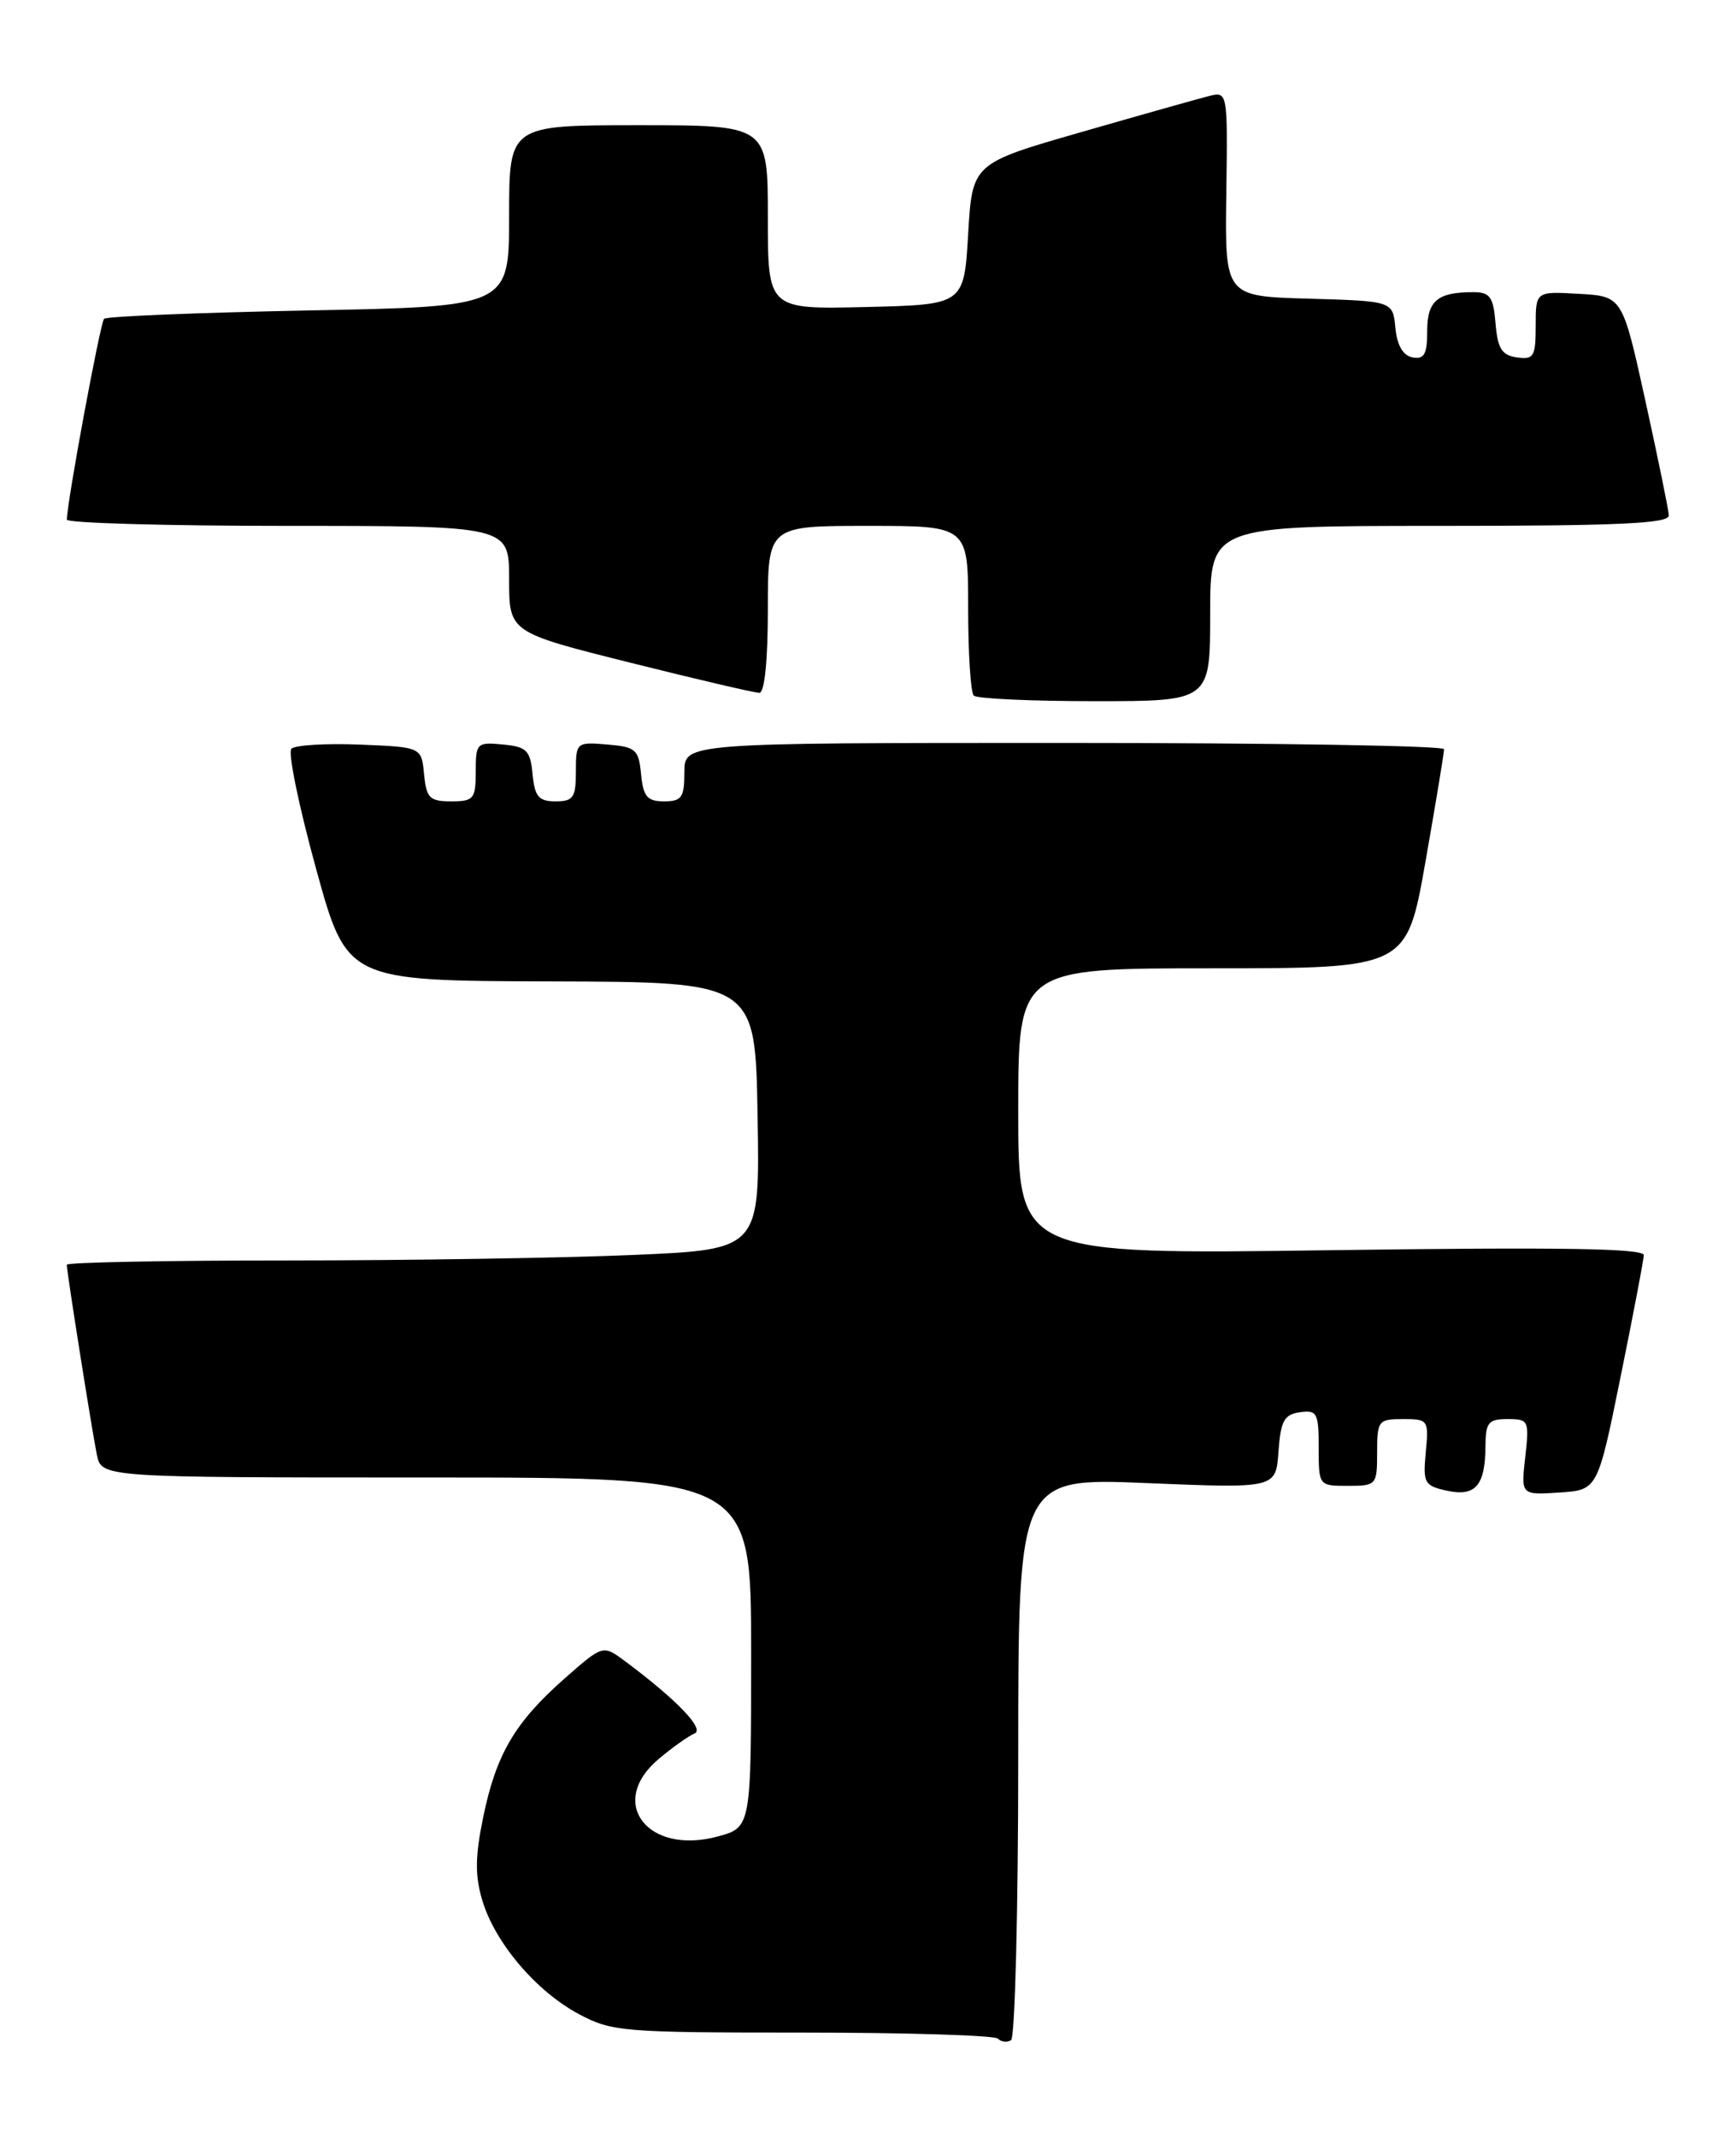 <?xml version="1.0" encoding="UTF-8" standalone="no"?>
<!DOCTYPE svg PUBLIC "-//W3C//DTD SVG 1.1//EN" "http://www.w3.org/Graphics/SVG/1.1/DTD/svg11.dtd" >
<svg xmlns="http://www.w3.org/2000/svg" xmlns:xlink="http://www.w3.org/1999/xlink" version="1.1" viewBox="0 0 208 256">
 <g >
 <path fill="currentColor"
d=" M 122.00 210.46 C 122.00 177.03 122.00 177.03 137.43 177.67 C 152.87 178.31 152.87 178.31 153.18 173.90 C 153.45 170.21 153.86 169.45 155.75 169.18 C 157.80 168.89 158.00 169.26 158.00 173.43 C 158.00 177.99 158.01 178.00 161.50 178.00 C 164.92 178.00 165.00 177.90 165.00 174.00 C 165.00 170.19 165.15 170.00 168.11 170.00 C 171.12 170.00 171.20 170.11 170.83 173.97 C 170.48 177.66 170.66 177.99 173.35 178.58 C 176.78 179.33 177.96 177.97 177.98 173.25 C 178.00 170.41 178.33 170.00 180.63 170.00 C 183.16 170.00 183.24 170.17 182.75 174.55 C 182.23 179.10 182.23 179.10 186.83 178.80 C 191.42 178.50 191.42 178.50 194.16 165.00 C 195.67 157.57 196.93 150.99 196.95 150.37 C 196.99 149.55 186.98 149.39 159.50 149.77 C 122.00 150.29 122.00 150.29 122.00 133.15 C 122.00 116.00 122.00 116.00 145.27 116.00 C 168.54 116.00 168.54 116.00 170.79 103.25 C 172.02 96.24 173.03 90.16 173.02 89.75 C 173.01 89.34 152.53 89.00 127.50 89.00 C 82.00 89.00 82.00 89.00 82.00 92.50 C 82.00 95.54 81.68 96.00 79.56 96.00 C 77.55 96.00 77.07 95.44 76.81 92.75 C 76.53 89.78 76.17 89.47 72.75 89.19 C 69.06 88.88 69.00 88.94 69.00 92.44 C 69.00 95.55 68.69 96.00 66.56 96.00 C 64.55 96.00 64.07 95.44 63.81 92.75 C 63.54 89.89 63.11 89.46 60.25 89.19 C 57.13 88.89 57.00 89.02 57.00 92.44 C 57.00 95.71 56.76 96.00 54.06 96.00 C 51.48 96.00 51.09 95.61 50.81 92.75 C 50.50 89.50 50.50 89.50 43.10 89.20 C 39.03 89.04 35.34 89.26 34.91 89.70 C 34.48 90.14 35.81 96.58 37.85 104.00 C 41.56 117.50 41.56 117.50 66.03 117.57 C 90.50 117.64 90.50 117.64 90.77 133.67 C 91.05 149.69 91.05 149.69 75.87 150.34 C 67.51 150.70 48.83 151.00 34.34 151.00 C 19.85 151.00 8.00 151.23 8.00 151.51 C 8.00 152.35 11.00 171.27 11.60 174.25 C 12.16 177.00 12.16 177.00 51.08 177.00 C 90.00 177.00 90.00 177.00 90.00 197.96 C 90.00 218.92 90.00 218.92 85.98 220.01 C 77.57 222.27 72.73 215.93 78.91 210.73 C 80.57 209.33 82.51 207.96 83.21 207.67 C 84.48 207.15 81.08 203.62 74.87 198.99 C 72.24 197.04 72.24 197.04 67.68 201.05 C 61.71 206.30 59.44 210.16 57.90 217.67 C 56.92 222.42 56.90 224.71 57.79 227.67 C 59.32 232.76 64.23 238.54 69.35 241.28 C 73.29 243.39 74.66 243.50 96.17 243.50 C 108.63 243.50 119.16 243.83 119.56 244.22 C 119.95 244.62 120.67 244.71 121.14 244.41 C 121.61 244.12 122.00 228.84 122.00 210.46 Z  M 145.00 73.50 C 145.00 63.00 145.00 63.00 172.50 63.00 C 193.86 63.00 199.99 62.72 199.95 61.75 C 199.92 61.06 198.65 54.88 197.14 48.00 C 194.39 35.50 194.39 35.50 189.19 35.20 C 184.00 34.90 184.00 34.90 184.00 39.02 C 184.00 42.72 183.77 43.11 181.75 42.82 C 179.94 42.56 179.44 41.76 179.19 38.75 C 178.93 35.56 178.52 35.00 176.52 35.00 C 172.22 35.00 171.00 36.03 171.00 39.68 C 171.00 42.44 170.64 43.08 169.25 42.82 C 168.10 42.60 167.39 41.38 167.19 39.28 C 166.88 36.07 166.88 36.07 156.82 35.78 C 146.76 35.50 146.76 35.50 146.93 23.22 C 147.10 10.94 147.10 10.94 144.80 11.52 C 143.54 11.84 136.65 13.78 129.50 15.84 C 116.50 19.58 116.50 19.58 116.00 28.04 C 115.50 36.50 115.50 36.50 103.75 36.78 C 92.00 37.06 92.00 37.06 92.00 26.03 C 92.00 15.00 92.00 15.00 76.50 15.00 C 61.00 15.00 61.00 15.00 61.00 25.87 C 61.00 36.73 61.00 36.73 37.01 37.19 C 23.81 37.45 12.77 37.90 12.47 38.19 C 12.01 38.66 8.03 60.12 8.01 62.25 C 8.00 62.66 19.92 63.00 34.50 63.00 C 61.00 63.00 61.00 63.00 61.00 69.38 C 61.00 75.75 61.00 75.75 75.48 79.38 C 83.44 81.37 90.41 83.00 90.98 83.00 C 91.61 83.00 92.00 79.15 92.00 73.00 C 92.00 63.00 92.00 63.00 104.00 63.00 C 116.00 63.00 116.00 63.00 116.00 72.83 C 116.00 78.24 116.30 82.97 116.67 83.33 C 117.03 83.70 123.56 84.00 131.17 84.00 C 145.00 84.00 145.00 84.00 145.00 73.50 Z "/>
</g>
</svg>